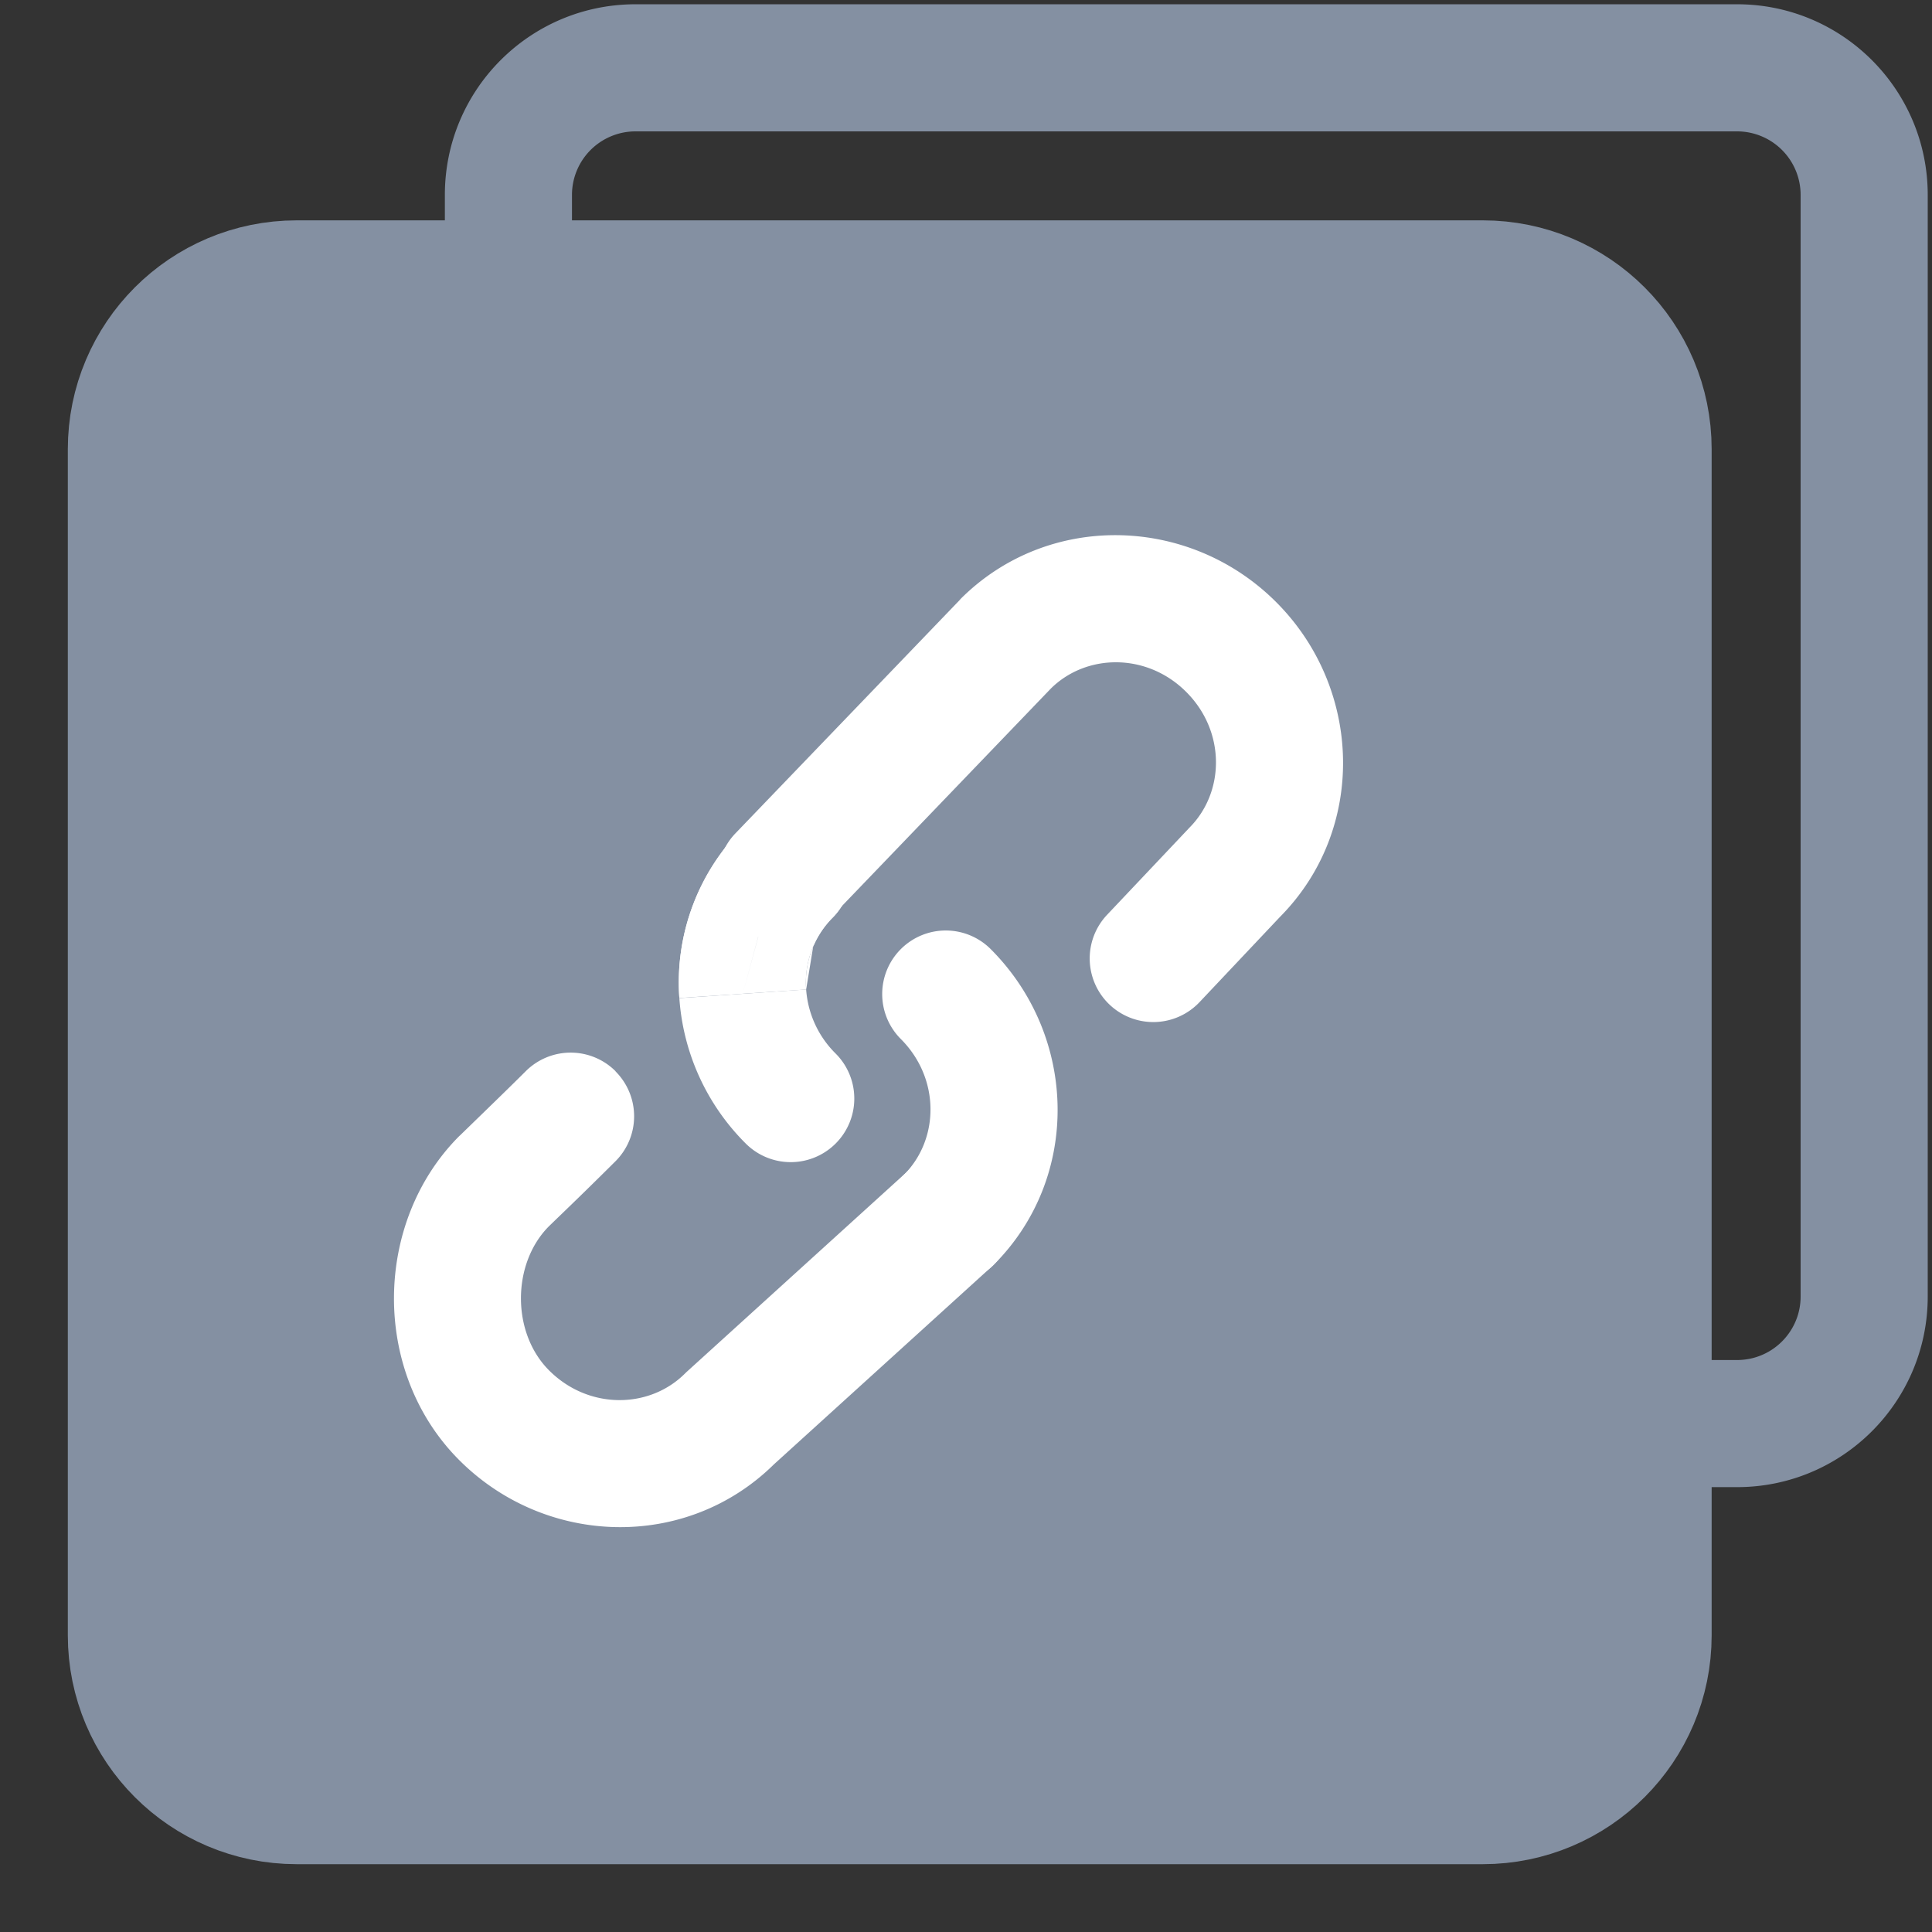 <svg width="19" height="19" viewBox="0 0 19 19" fill="none" xmlns="http://www.w3.org/2000/svg"><rect x="0" y="0" width="19" height="19" fill="#333333" stroke="none"/><path fill-rule="evenodd" clip-rule="evenodd" d="M6.25 1.292a.625.625 0 00-.625.625v1.22h-1.25v-1.22C4.375.88 5.215.042 6.25.042h10.833c1.036 0 1.875.84 1.875 1.875V12.75c0 1.036-.84 1.875-1.875 1.875h-1.242v-1.25h1.242c.346 0 .625-.28.625-.625V1.917a.625.625 0 00-.625-.625H6.25z" fill="#8490A2"/><path d="M14.583 3.167H2.917c-.69 0-1.25.56-1.25 1.25v11.666c0 .69.56 1.25 1.25 1.25h11.666c.69 0 1.25-.56 1.25-1.25V4.417c0-.69-.56-1.25-1.25-1.25z" fill="#8490A2" stroke="#8490A2" stroke-width="2" stroke-linejoin="round"/><path fill-rule="evenodd" clip-rule="evenodd" d="M2.917 3.792a.625.625 0 00-.625.625v11.666c0 .346.28.625.625.625h11.666c.345 0 .625-.28.625-.625V4.417a.625.625 0 00-.625-.625H2.917zm-1.875.625c0-1.036.839-1.875 1.875-1.875h11.666c1.036 0 1.875.84 1.875 1.875v11.666c0 1.036-.84 1.875-1.875 1.875H2.917a1.875 1.875 0 01-1.875-1.875V4.417z" fill="#8490A2"/><path fill-rule="evenodd" clip-rule="evenodd" d="M10.334 6.772l-2.2 2.29a.625.625 0 11-.902-.866l2.206-2.295.008-.01c.86-.86 2.25-.824 3.104.03.852.852.89 2.237.037 3.097l-.79.837a.625.625 0 11-.91-.858l.797-.843a.688.688 0 01.012-.013c.35-.35.359-.947-.03-1.336-.386-.387-.982-.38-1.332-.033zm-4.281 3.764a.625.625 0 010 .884 45.978 45.978 0 01-.588.575l-.068.066c-.362.365-.369 1.044.003 1.416.389.389.987.38 1.337.03a.589.589 0 01.021-.02l2.152-1.954a.625.625 0 01.84.926l-2.14 1.943c-.861.848-2.242.809-3.093-.042-.869-.869-.844-2.343 0-3.188l.008-.007.072-.07.173-.168c.137-.133.297-.289.4-.392a.625.625 0 01.884 0z" fill="#fff"/><path fill-rule="evenodd" clip-rule="evenodd" d="M8.188 8.142a.625.625 0 010 .883.903.903 0 00-.26.706m.26-1.59a.625.625 0 00-.884 0h.884zm-.884 0a2.153 2.153 0 00-.623 1.674l.623-1.673zm.624 1.59a.984.984 0 00.29.63.625.625 0 01-.884.885 2.235 2.235 0 01-.653-1.43" fill="#fff"/><path d="M7.304 8.142a2.153 2.153 0 00-.623 1.673l.624-.042.22-.816.221-.815h-.442zm.884.883a.625.625 0 000-.883h-.442l-.22.815-.221.816.623-.042a.903.903 0 01.26-.706z" fill="#fff"/><path fill-rule="evenodd" clip-rule="evenodd" d="M8.859 9.334a.625.625 0 01.884 0c.854.854.89 2.244.03 3.104a.625.625 0 11-.884-.884c.35-.35.358-.948-.03-1.336a.625.625 0 010-.884z" fill="#fff"/></svg>